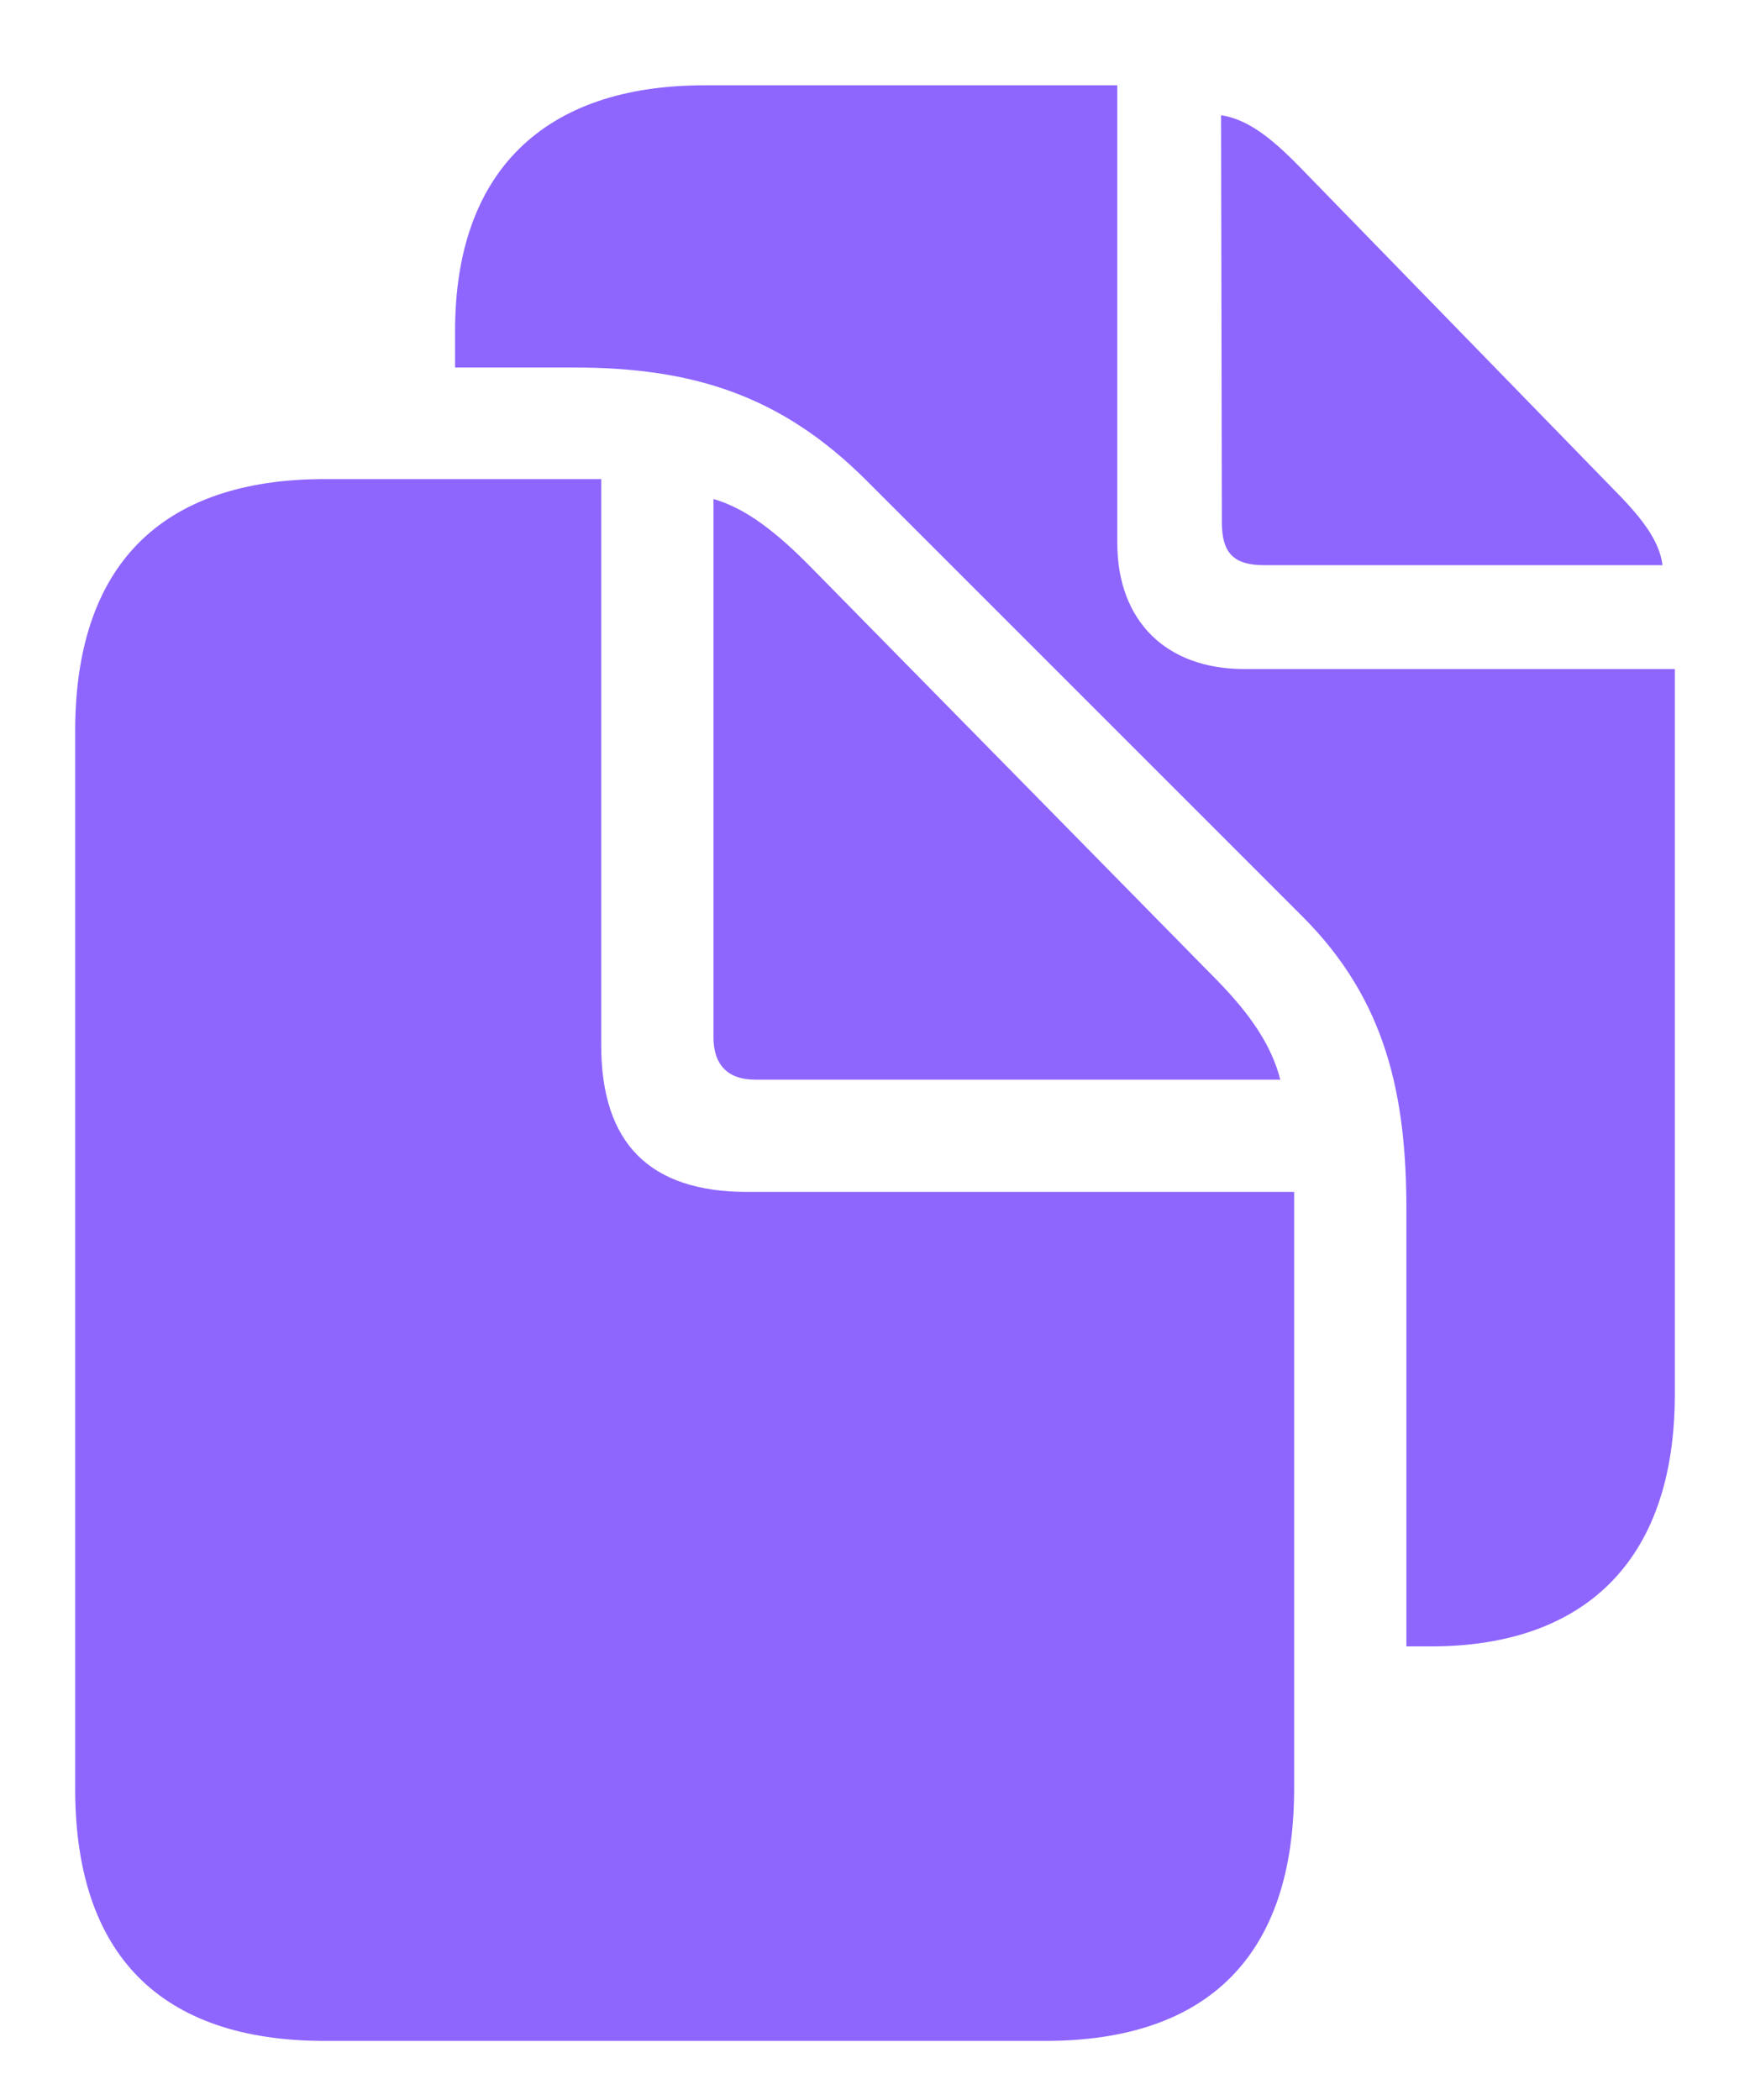 <svg width="20" height="24" viewBox="0 0 20 24" fill="none" xmlns="http://www.w3.org/2000/svg">
<path d="M16.073 18.816V13.824C16.073 12.523 15.845 11.434 14.887 10.476L9.903 5.492C8.928 4.517 7.917 4.2 6.555 4.2H5.201V3.778C5.201 1.968 6.212 0.975 8.049 0.975H12.769V6.204C12.769 7.092 13.322 7.646 14.219 7.646H19.141V15.934C19.141 17.894 18.051 18.816 16.355 18.816H16.073ZM14.447 6.459C14.096 6.459 13.964 6.318 13.964 5.967L13.955 1.317C14.254 1.361 14.526 1.572 14.852 1.906L18.411 5.562C18.745 5.896 18.965 6.169 19 6.459H14.447ZM3.716 23.325C1.835 23.325 0.859 22.341 0.859 20.442V8.357C0.859 6.468 1.835 5.475 3.716 5.475H6.871V11.943C6.871 13.068 7.425 13.622 8.541 13.622H14.79V20.442C14.79 22.332 13.823 23.325 11.942 23.325H3.716ZM8.629 12.339C8.321 12.339 8.154 12.172 8.154 11.855V5.703C8.523 5.809 8.875 6.081 9.279 6.494L13.902 11.196C14.307 11.609 14.535 11.961 14.632 12.339H8.629Z" fill="#8E66FE"/>
</svg>
